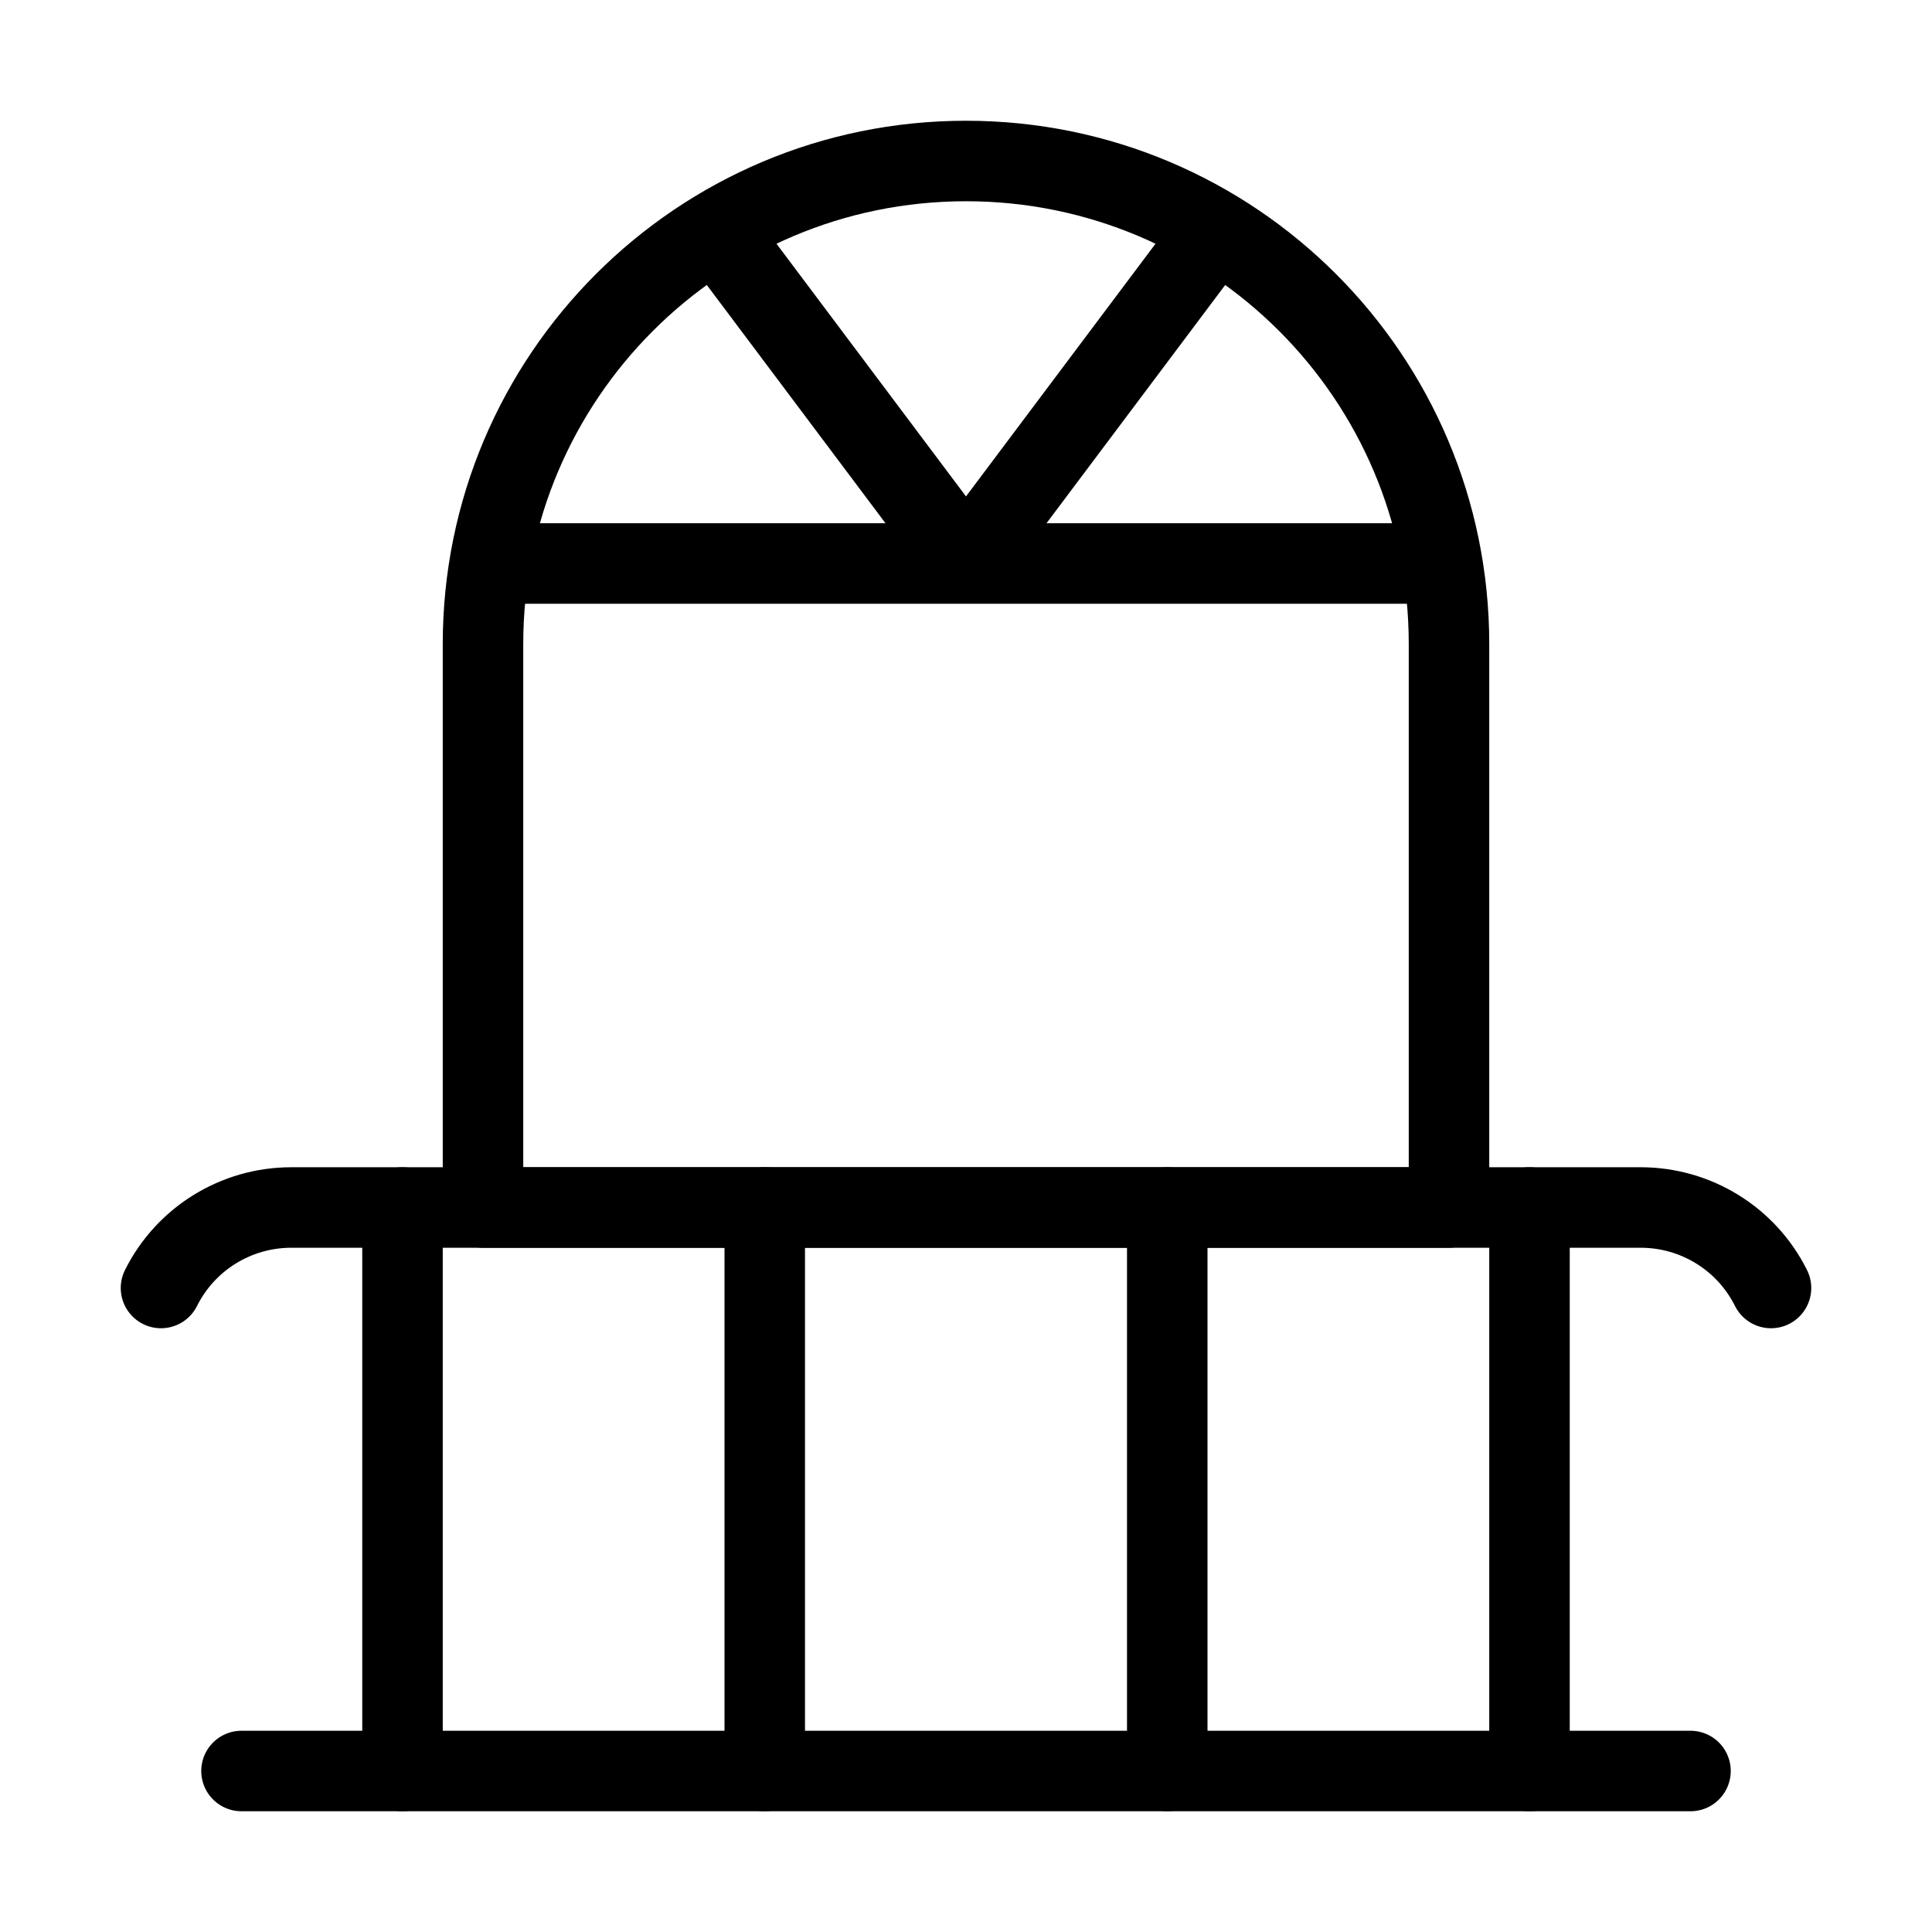 <svg xmlns="http://www.w3.org/2000/svg" viewBox="0 0 24 24" fill="none" stroke="currentColor" stroke-linecap="round" stroke-linejoin="round">
  <path d="M22 16C21.694 15.387 21.067 15 20.382 15H3.618C2.933 15 2.306 15.387 2 16" stroke="currentColor" key="k0" />
  <path d="M3 22H21" stroke="currentColor" key="k1" />
  <path d="M5 15V22M9.5 15V22M14.5 15V22M19 15V22" stroke="currentColor" key="k2" />
  <path d="M12 7L15 3M12 7H6.5M12 7H17.5M12 7L9 3" stroke="currentColor" key="k3" />
  <path d="M6 8C6 4.686 8.686 2 12 2C15.314 2 18 4.686 18 8V15H6V8Z" stroke="currentColor" key="k4" />
</svg>